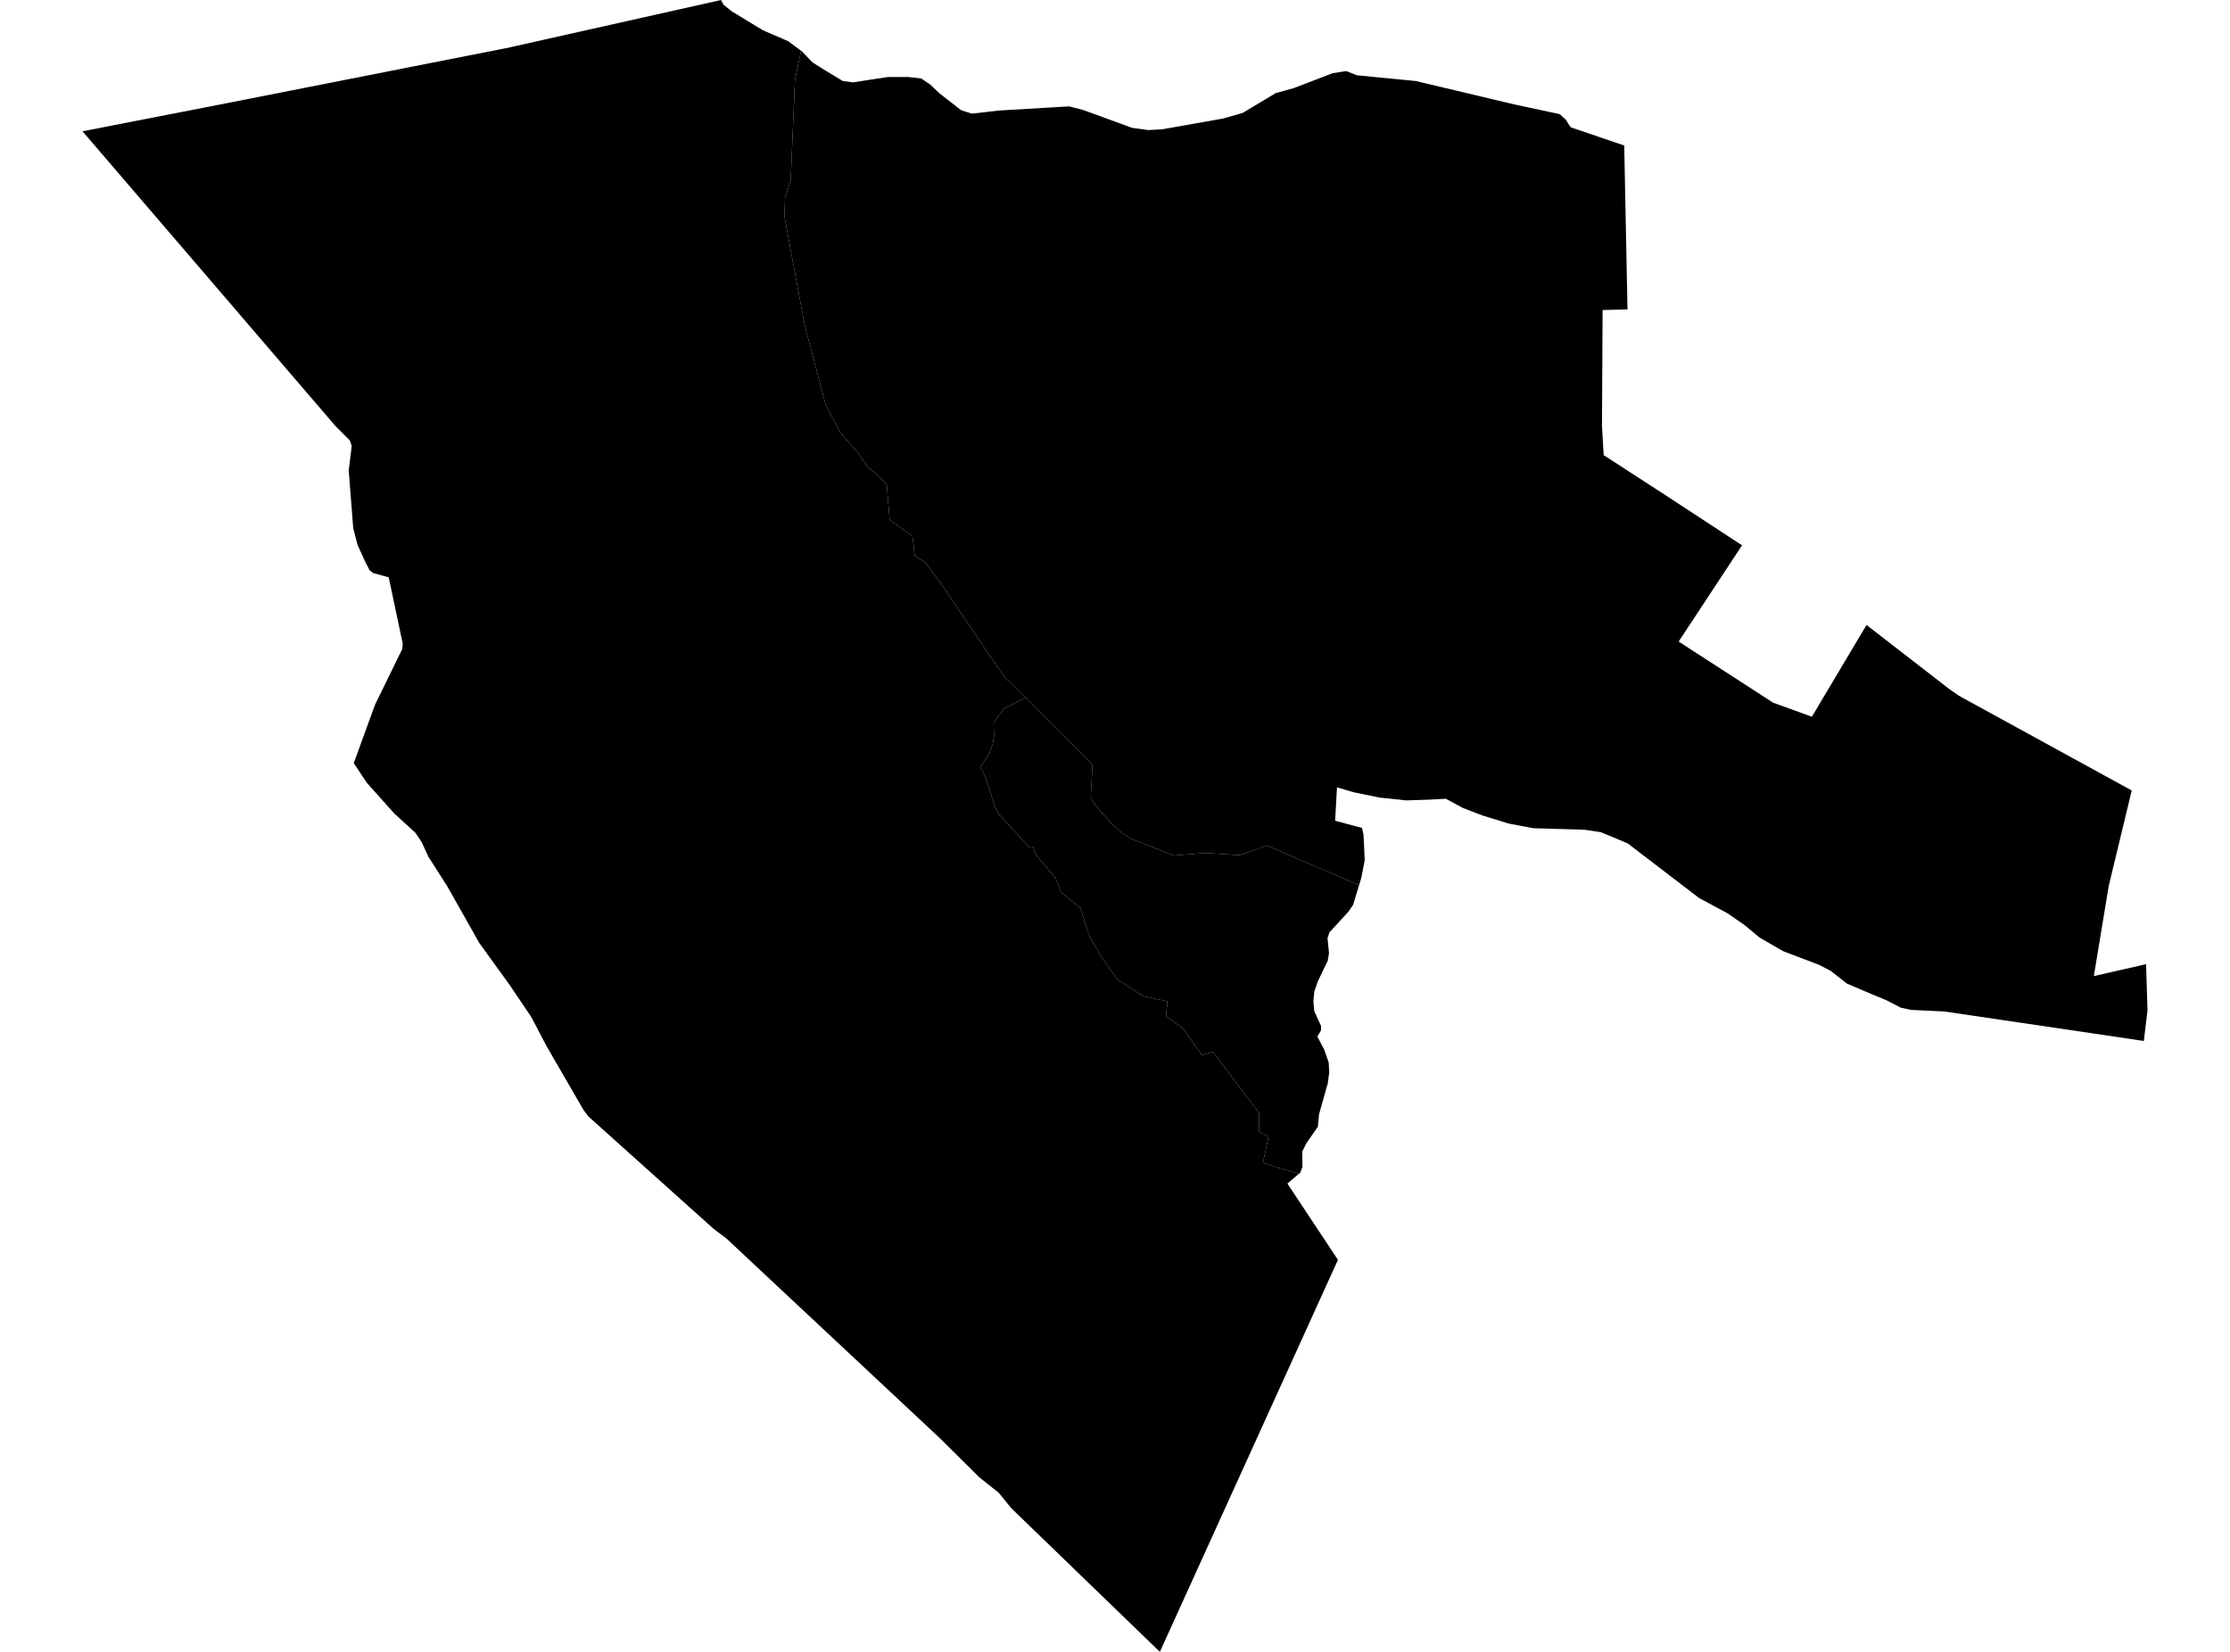 <?xml version='1.0'?>
<svg  baseProfile = 'tiny' width = '540' height = '400' stroke-linecap = 'round' stroke-linejoin = 'round' version='1.1' xmlns='http://www.w3.org/2000/svg'>
<path id='4609801001' title='4609801001'  d='M 314.53 284.241 311.746 286.597 323.984 305.077 280.863 400 244.89 365.213 241.826 361.458 237.132 357.719 227.612 348.281 175.925 299.922 172.747 297.517 142.506 270.373 141.336 268.841 132.376 253.375 128.653 246.275 123.465 238.583 116.053 228.322 108.328 214.651 103.733 207.453 102.086 203.879 100.587 201.655 95.448 196.961 88.843 189.566 85.664 184.789 90.803 170.673 97.408 157.151 97.523 155.866 94.13 139.806 90.358 138.752 89.502 138.11 88.349 135.837 86.57 131.917 85.532 127.881 84.445 113.93 85.17 107.968 84.725 106.667 81.184 103.109 19.977 31.789 49.494 26.041 56.082 24.756 103.387 15.433 121.373 11.892 121.966 11.777 122.23 11.727 122.576 11.662 137.927 8.219 174.18 0.099 174.591 0 174.608 0.016 175.168 1.104 177.161 2.718 184.672 7.297 187.175 8.384 189.811 9.52 190.881 9.981 192.479 11.184 193.978 12.287 192.495 19.419 191.474 43.648 190.091 48.013 189.959 52.411 194.851 78.699 199.94 98.052 203.498 104.772 207.748 109.615 210.152 113.14 212.607 115.1 214.731 117.373 215.44 125.888 220.957 129.841 221.517 134.635 224.12 136.216 225.948 138.752 228.172 141.75 233.541 149.722 237.083 154.927 239.323 158.32 241.859 161.894 243.457 164.151 245.862 166.457 247.673 168.268 248.299 168.927 247.262 169.487 243.16 171.563 241.76 173.375 240.607 175.038 240.69 178.25 240.377 180.177 239.553 182.532 238.763 183.685 237.396 185.909 238.219 187.293 239.059 189.434 240.064 192.58 240.854 195.149 241.563 196.747 242.024 197.291 249.288 205.213 250.21 205.131 250.638 206.679 255.678 212.724 256.881 216.035 261.592 219.839 263.865 226.84 266.599 231.501 270.486 237.118 276.877 241.235 282.707 242.454 282.345 246.094 286.43 248.977 291.058 255.516 293.694 254.676 299.343 262.187 304.861 269.417 304.861 273.996 307.183 275.232 305.816 281.606 309.951 282.907 314.53 284.241 Z' />
<path id='4609801002' title='4609801002'  d='M 329.106 214.355 327.657 219.098 326.586 220.696 321.974 225.72 321.464 227.136 321.826 230.809 321.513 232.637 319.141 237.579 318.252 240.132 318.038 242.504 318.252 244.826 319.899 248.466 319.866 249.553 319.01 251.019 320.673 254.198 321.744 257.278 321.876 259.666 321.53 262.302 319.405 269.846 319.125 272.827 316.358 276.813 315.353 278.822 315.386 282.561 314.875 283.961 314.53 284.241 309.951 282.907 305.816 281.606 307.183 275.232 304.861 273.996 304.861 269.417 299.343 262.187 293.694 254.676 291.058 255.516 286.43 248.977 282.345 246.094 282.707 242.454 276.877 241.235 270.486 237.118 266.599 231.501 263.865 226.84 261.592 219.839 256.881 216.035 255.678 212.724 250.638 206.679 250.21 205.131 249.288 205.213 242.024 197.291 241.563 196.747 240.854 195.149 240.064 192.58 239.059 189.434 238.219 187.293 237.396 185.909 238.763 183.685 239.553 182.532 240.377 180.177 240.69 178.25 240.607 175.038 241.76 173.375 243.16 171.563 247.262 169.487 248.299 168.927 248.481 168.828 249.057 169.652 252.928 173.506 257.029 177.657 259.039 179.584 261.74 182.302 263.98 184.542 264.507 185.514 264.342 189.302 264.128 192.909 264.425 193.782 266.253 196.17 268.921 199.152 271.837 201.837 274.307 203.286 279.446 205.263 284.173 207.157 291.898 206.547 300.15 207.074 306.838 204.768 329.106 214.355 Z' />
<path id='4609801003' title='4609801003'  d='M 342.547 19.321 342.761 19.601 366.611 25.267 377.696 27.638 379.211 29.039 379.788 30.01 380.381 30.834 393.311 35.232 394.101 74.927 388.073 75.075 387.925 103.191 388.336 110.208 399.174 117.241 401.497 118.74 404.132 120.453 421.839 132.049 406.488 155.355 429.382 170.163 438.754 173.556 451.981 151.336 471.96 166.803 474.2 168.367 475.205 168.944 508.476 187.177 516.201 191.41 510.634 214.536 507.027 236.36 519.677 233.477 520.023 244.628 519.133 252.073 506.615 250.212 470.791 244.925 462.769 244.546 462.753 244.546 460.266 244.002 456.807 242.207 453.595 240.889 447.253 238.188 443.284 235.075 440.5 233.642 431.804 230.331 426.088 227.037 422.448 224.007 418.347 221.174 411.412 217.435 394.151 204.225 387.678 201.524 383.774 200.931 380.809 200.832 380.793 200.832 371.272 200.552 365.359 199.432 358.985 197.472 354.241 195.643 350.107 193.42 346.055 193.634 340.504 193.815 338.231 193.568 334.097 193.14 327.904 191.872 323.753 190.669 323.309 198.74 329.815 200.486 330.177 202.133 330.474 208.244 330.078 210.336 329.666 212.493 329.172 214.14 329.106 214.355 306.838 204.768 300.15 207.074 291.898 206.547 284.173 207.157 279.446 205.263 274.307 203.286 271.837 201.837 268.921 199.152 266.253 196.17 264.425 193.782 264.128 192.909 264.342 189.302 264.507 185.514 263.98 184.542 261.74 182.302 259.039 179.584 257.029 177.657 252.928 173.506 249.057 169.652 248.481 168.828 248.299 168.927 247.673 168.268 245.862 166.457 243.457 164.151 241.859 161.894 239.323 158.32 237.083 154.927 233.541 149.722 228.172 141.75 225.948 138.752 224.12 136.216 221.517 134.635 220.957 129.841 215.44 125.888 214.731 117.373 212.607 115.1 210.152 113.14 207.748 109.615 203.498 104.772 199.94 98.052 194.851 78.699 189.959 52.411 190.091 48.013 191.474 43.648 192.495 19.419 193.978 12.287 194.126 12.386 195.773 14.099 196.761 15.12 199.809 17.031 204.025 19.584 204.075 19.601 204.091 19.617 206.562 19.946 211.767 19.139 215.061 18.645 219.92 18.645 223.099 19.008 225.289 20.506 227.332 22.467 229.44 24.114 232.751 26.7 235.37 27.523 238.647 27.144 241.876 26.765 253.307 26.09 258.89 25.761 262.25 26.617 274.159 30.966 275.543 31.147 278.063 31.493 281.274 31.328 281.357 31.312 281.39 31.312 281.703 31.262 296.214 28.693 300.924 27.342 300.941 27.326 308.913 22.549 313.344 21.314 322.716 17.723 325.96 17.212 325.977 17.212 328.579 18.233 342.662 19.601 342.744 19.601 342.547 19.321 Z' />
</svg>